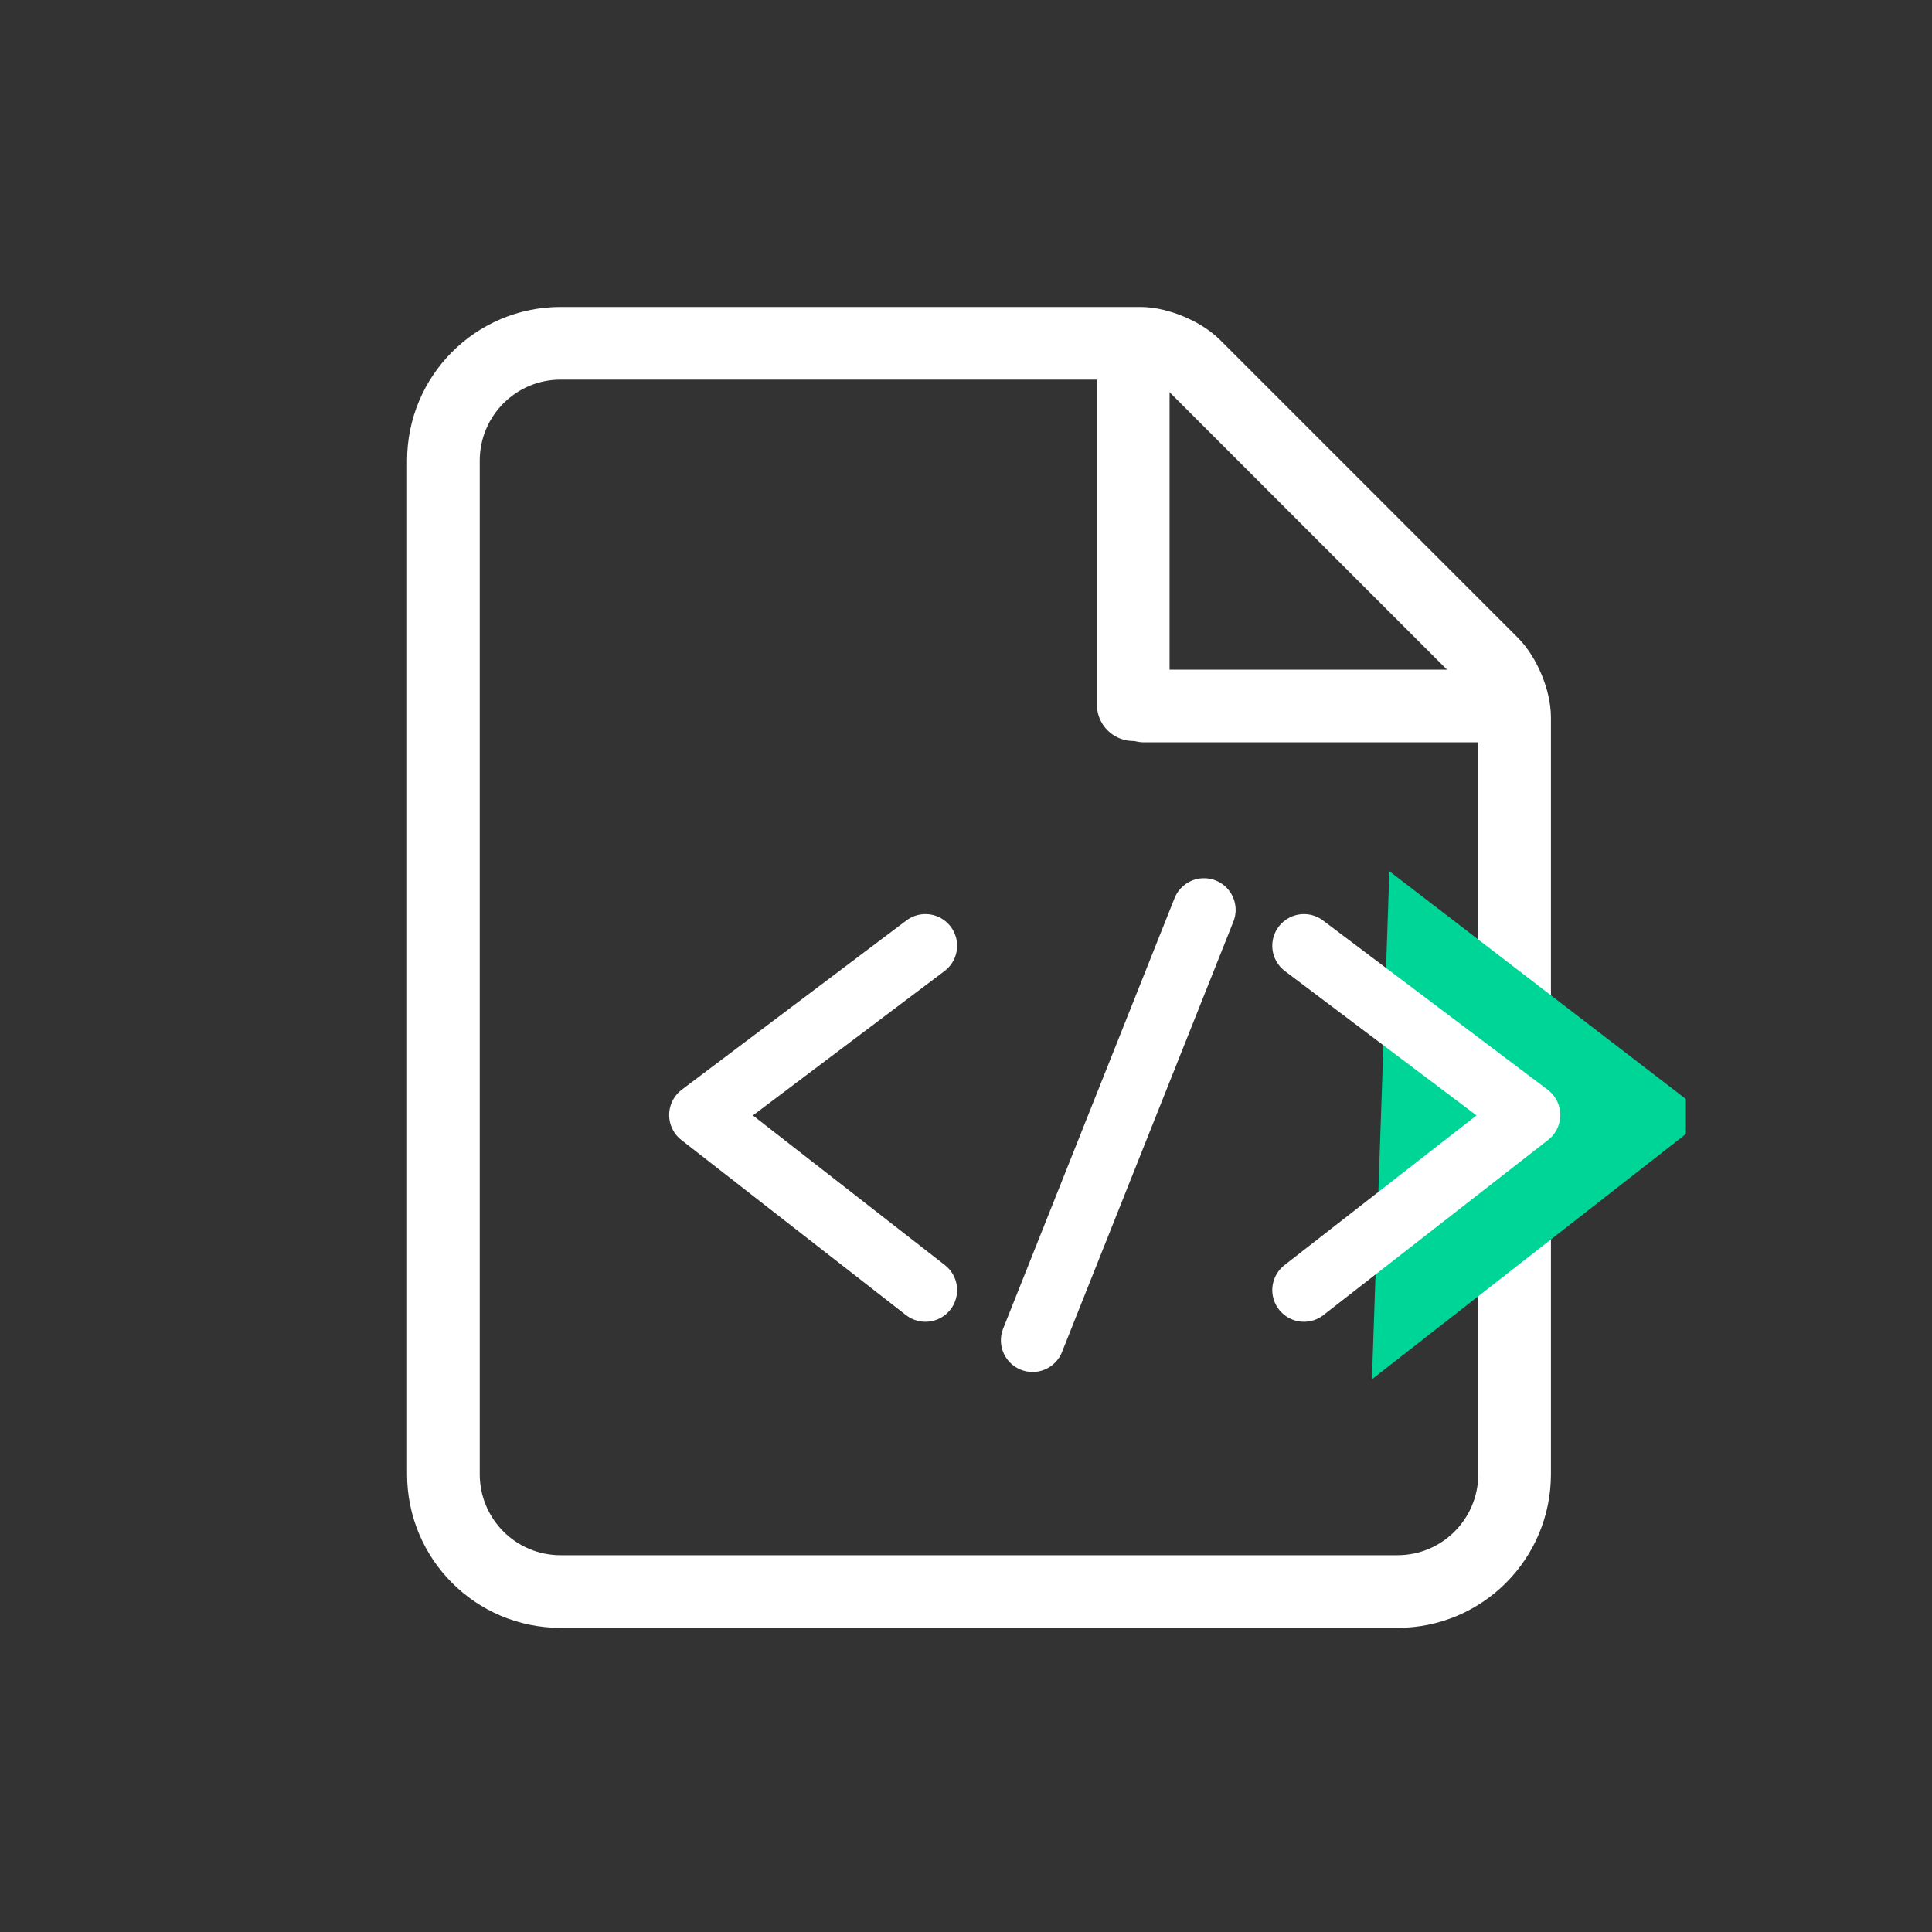 <?xml version="1.0" encoding="UTF-8" standalone="no"?>
<svg width="122px" height="122px" viewBox="0 0 122 122" version="1.1" xmlns="http://www.w3.org/2000/svg" xmlns:xlink="http://www.w3.org/1999/xlink">
    <rect x="0" y="0" width="122" height="122" fill="#333333" stroke="none"/>
    <!-- Generator: Sketch 40.3 (33839) - http://www.bohemiancoding.com/sketch -->
    <title>website</title>
    <desc>Created with Sketch.</desc>
    <defs></defs>
    <g id="Page-1" stroke="none" stroke-width="1" fill="none" fill-rule="evenodd">
        <g id="website">
            <g id="Group" transform="translate(28, 21)">
                <path d="M7.4,0.679 C3.308,0.679 0,3.999 0,8.095 L0,72.086 C0,76.19 3.313,79.501 7.4,79.501 L60.243,79.501 C64.335,79.501 67.643,76.181 67.643,72.086 L67.643,24.308 C67.643,23.205 67.008,21.675 66.224,20.891 L47.432,2.099 C46.648,1.315 45.115,0.679 44.018,0.679 L7.4,0.679 Z" id="Rectangle-4" stroke="#FFFFFF" stroke-width="4.588" stroke-linecap="round" stroke-linejoin="round"></path>
                <polyline id="Path-6" stroke="#FFFFFF" stroke-width="4" stroke-linecap="round" stroke-linejoin="round" points="30.439 38.722 16.255 49.409 30.439 60.466"></polyline>
                <polyline id="Path-11" fill="#00D598" points="59.735 34.015 78.457 48.397 78.457 50.61 58.634 66.098"></polyline>
                <polyline id="Path-6-Copy" stroke="#FFFFFF" stroke-width="4" stroke-linecap="round" stroke-linejoin="round" transform="translate(61.433, 49.594) scale(-1, 1) translate(-61.433, -49.594) " points="68.525 38.722 54.34 49.409 68.525 60.466"></polyline>
                <path d="M48.027,36.457 L37.204,63.637" id="Line" stroke="#FFFFFF" stroke-width="4" stroke-linecap="round" stroke-linejoin="round"></path>
                <path d="M43.561,2.995 L43.561,23.496" id="Line" stroke="#FFFFFF" stroke-width="4.588" stroke-linecap="round" stroke-linejoin="round"></path>
                <path d="M44.249,23.581 L67.007,23.581" id="Line" stroke="#FFFFFF" stroke-width="4.588" stroke-linecap="round" stroke-linejoin="round"></path>
            </g>
        </g>
    </g>
</svg>